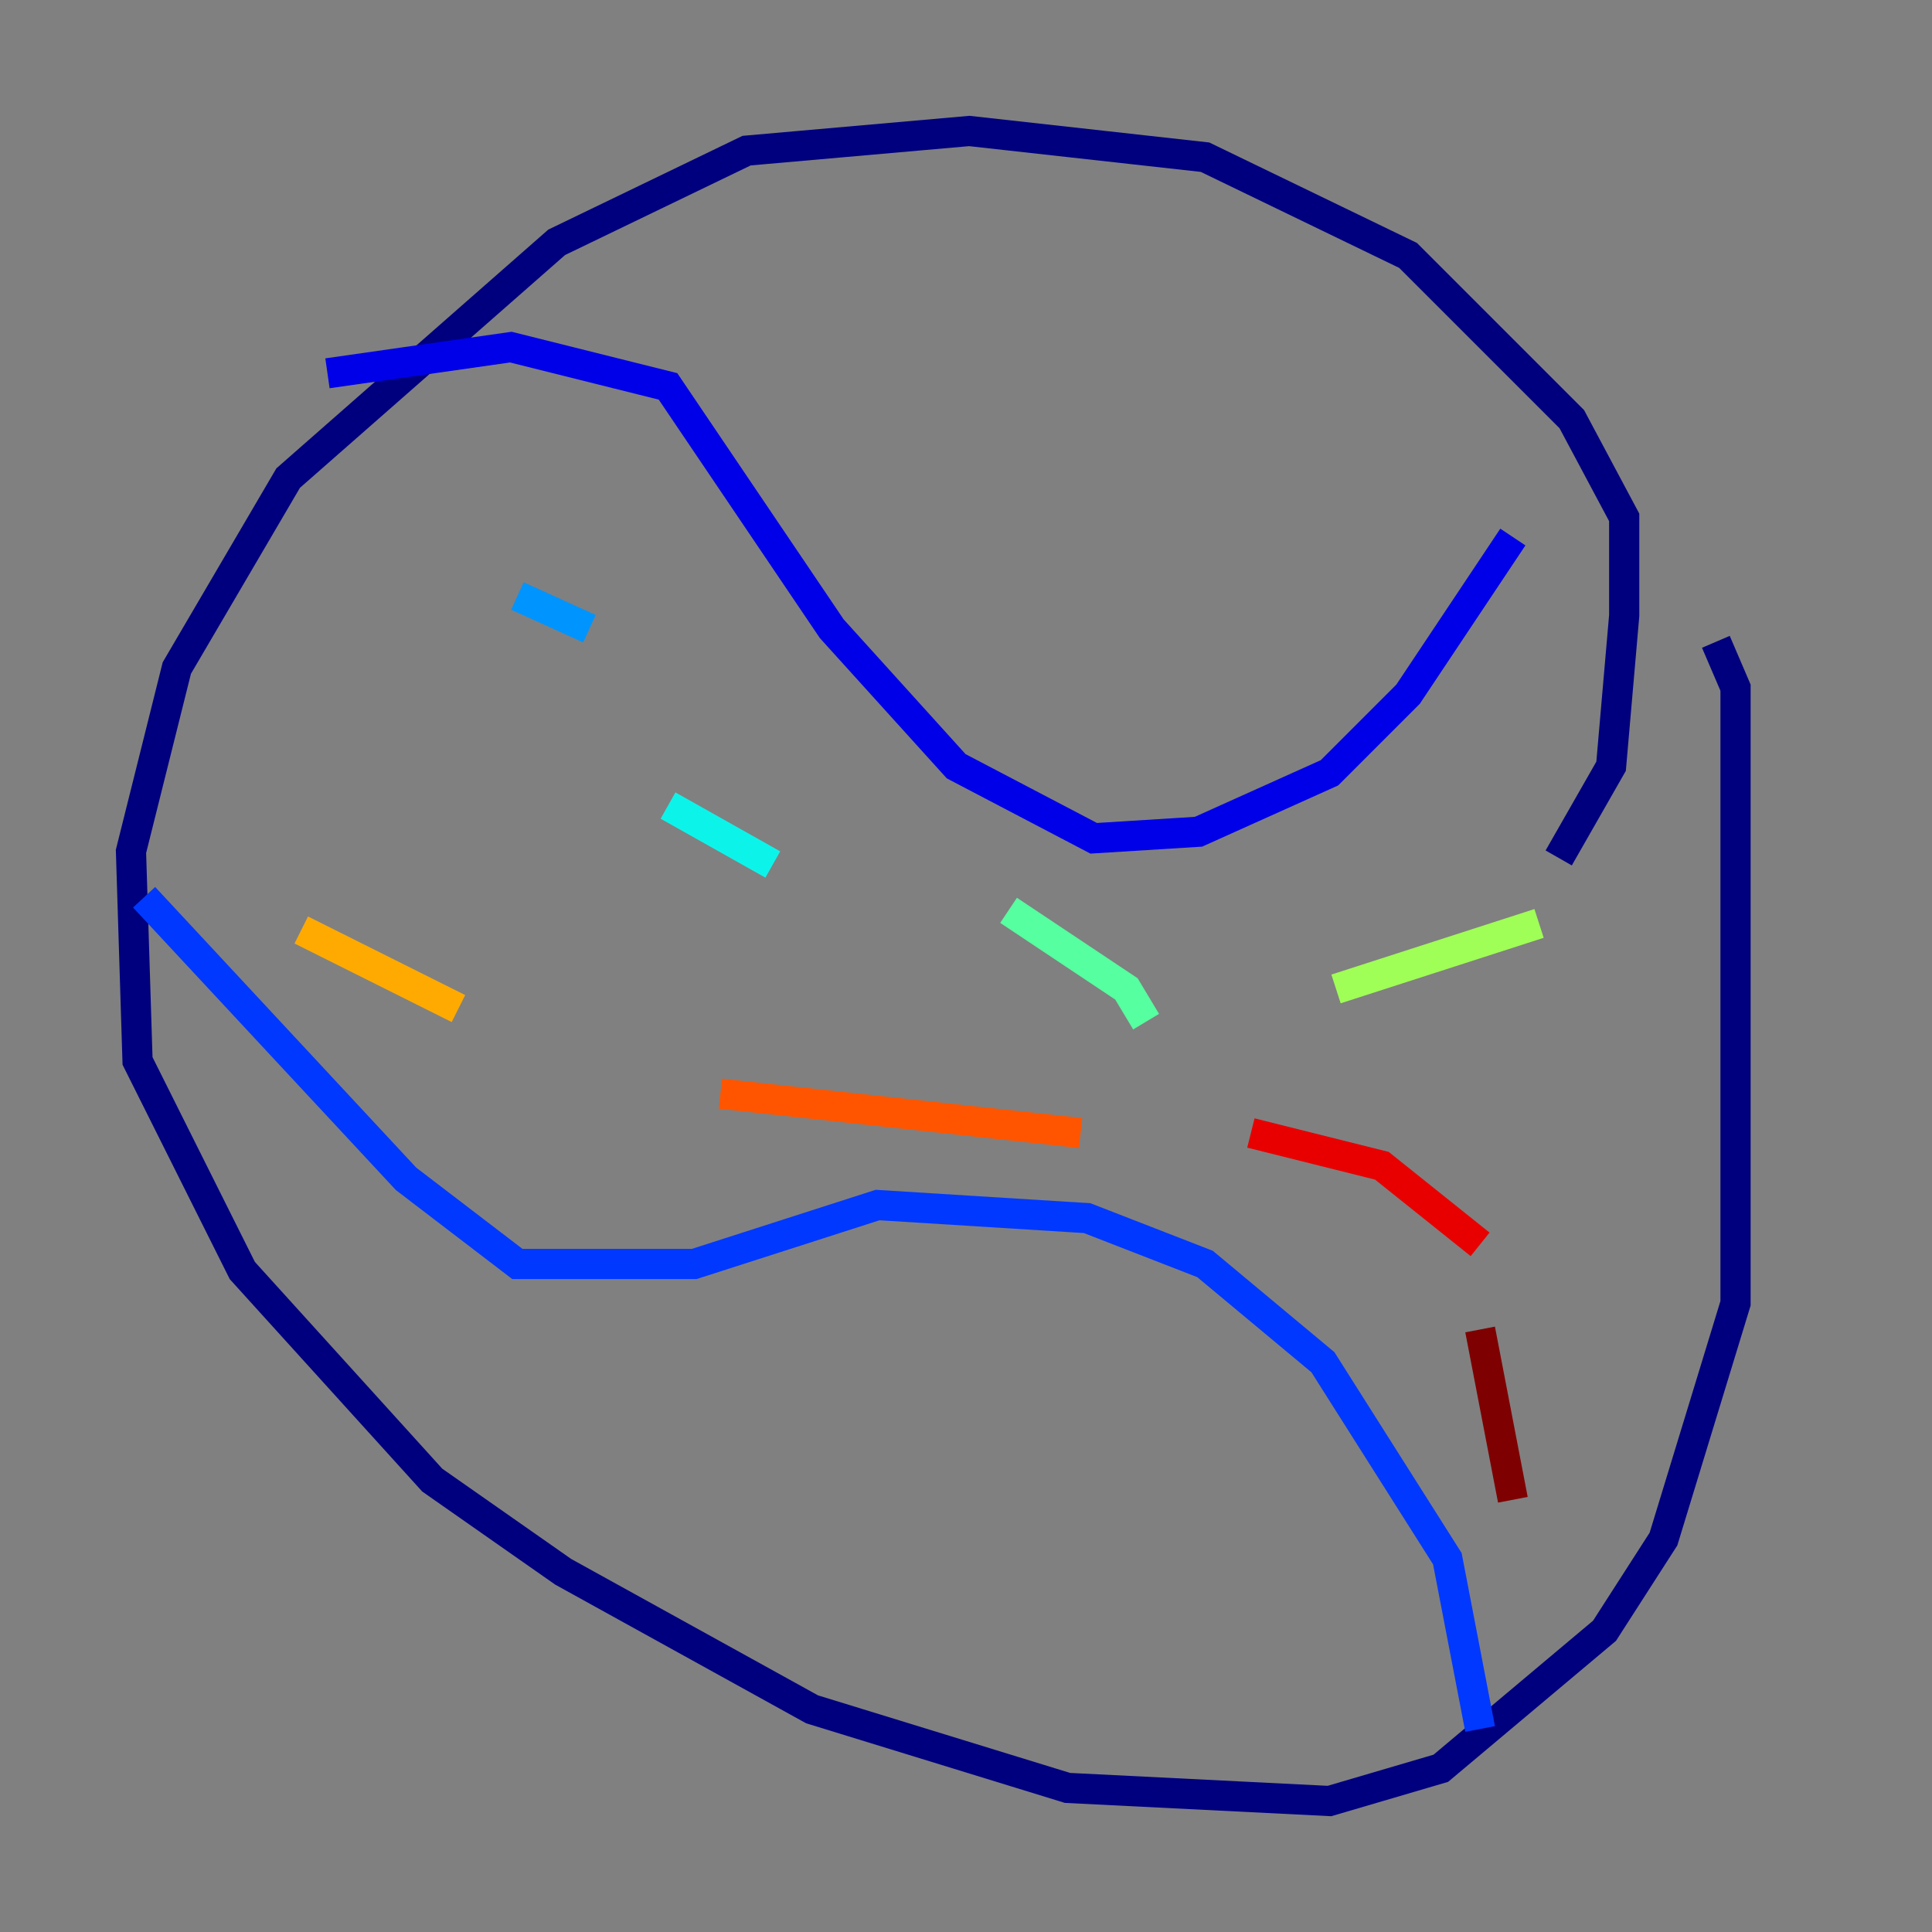 <?xml version="1.0" encoding="utf-8" ?>
<svg baseProfile="tiny" height="128" version="1.2" viewBox="0,0,128,128" width="128" xmlns="http://www.w3.org/2000/svg" xmlns:ev="http://www.w3.org/2001/xml-events" xmlns:xlink="http://www.w3.org/1999/xlink"><rect x="0" y="0" width="128" height="128" fill="#808080" stroke="none"/><defs /><polyline fill="none" points="103.268,56.841 106.739,50.766 107.607,40.786 107.607,34.278 104.136,27.77 93.288,16.922 79.837,10.414 64.217,8.678 49.464,9.98 36.881,16.054 19.091,31.675 11.715,44.258 8.678,56.407 9.112,70.291 16.054,84.176 28.637,98.061 37.315,104.136 53.803,113.248 70.725,118.454 88.081,119.322 95.458,117.153 106.305,108.041 110.21,101.966 114.983,86.346 114.983,45.559 113.681,42.522" stroke="#00007f" stroke-width="2" /><polyline fill="none" points="100.231,35.58 93.288,45.993 88.081,51.2 79.403,55.105 72.461,55.539 63.349,50.766 55.105,41.654 44.258,25.6 33.844,22.997 21.695,24.732" stroke="#0000e8" stroke-width="2" /><polyline fill="none" points="98.061,114.549 95.891,103.268 87.647,90.251 79.837,83.742 72.027,80.705 58.142,79.837 45.993,83.742 34.278,83.742 26.902,78.102 9.546,59.444" stroke="#0038ff" stroke-width="2" /><polyline fill="none" points="39.051,41.654 34.278,39.485" stroke="#0094ff" stroke-width="2" /><polyline fill="none" points="51.2,57.275 44.258,53.37" stroke="#0cf4ea" stroke-width="2" /><polyline fill="none" points="75.932,67.688 74.63,65.519 66.82,60.312" stroke="#56ffa0" stroke-width="2" /><polyline fill="none" points="101.966,61.18 88.515,65.519" stroke="#a0ff56" stroke-width="2" /><polyline fill="none" points="98.495,48.163 98.495,48.163" stroke="#eaff0c" stroke-width="2" /><polyline fill="none" points="19.959,61.614 30.373,66.82" stroke="#ffaa00" stroke-width="2" /><polyline fill="none" points="47.729,72.461 71.593,75.064" stroke="#ff5500" stroke-width="2" /><polyline fill="none" points="82.875,75.064 91.552,77.234 98.061,82.441" stroke="#e80000" stroke-width="2" /><polyline fill="none" points="98.061,88.081 100.231,99.363" stroke="#7f0000" stroke-width="2" /></svg>